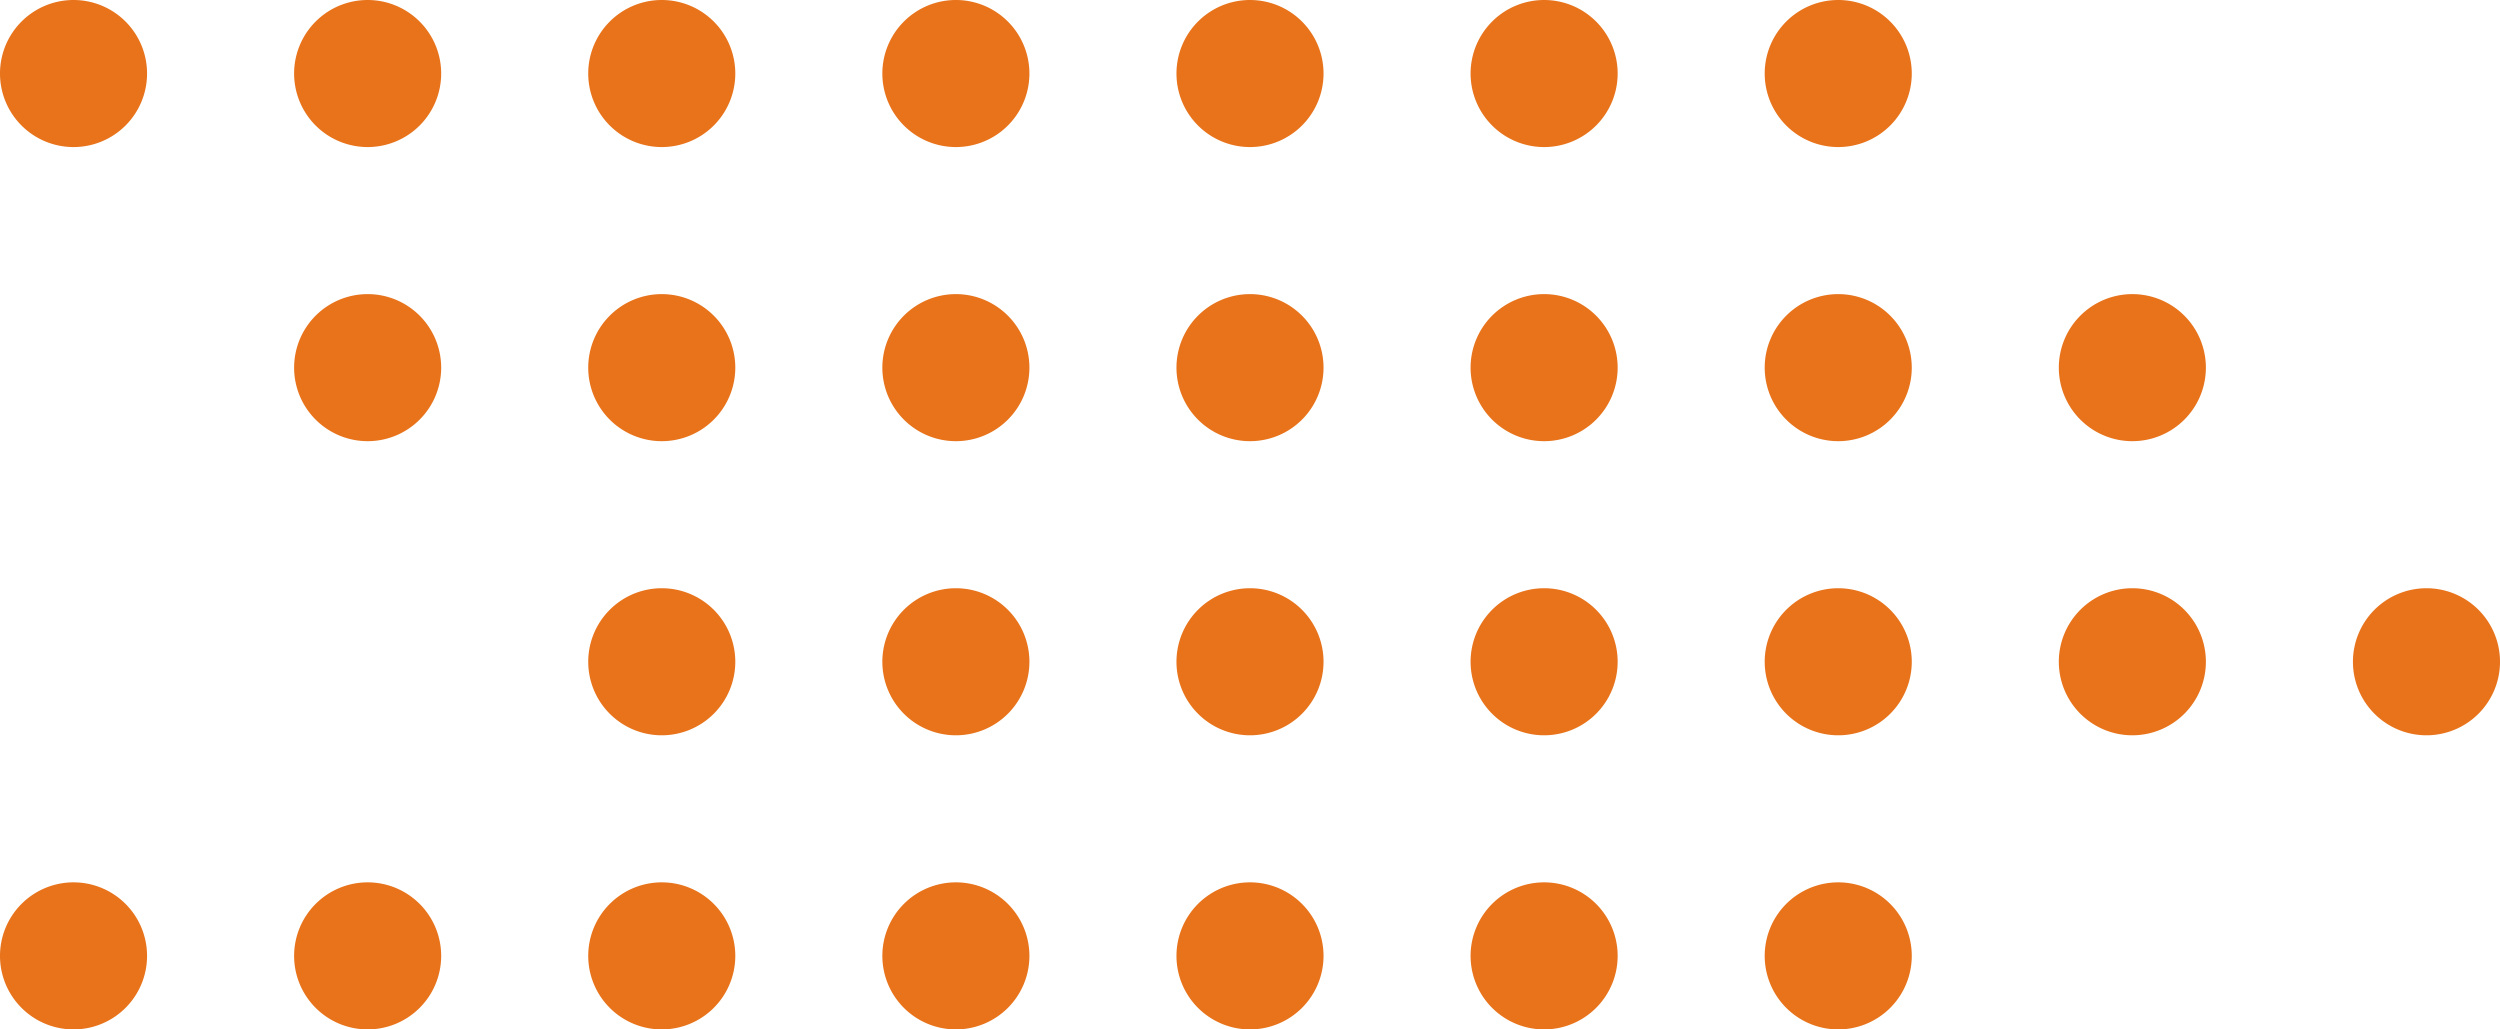 <svg id="Calque_1" data-name="Calque 1" xmlns="http://www.w3.org/2000/svg" viewBox="0 0 85 35"><defs><style>.cls-1{fill:#e8731b;fill-rule:evenodd;}</style></defs><path class="cls-1" d="M5,2.5A2.5,2.5,0,1,1,2.5,0,2.5,2.5,0,0,1,5,2.5Zm10,0A2.5,2.5,0,1,1,12.5,0,2.5,2.5,0,0,1,15,2.5ZM22.5,5A2.5,2.5,0,1,0,20,2.5,2.5,2.5,0,0,0,22.5,5ZM35,2.5A2.5,2.5,0,1,1,32.5,0,2.5,2.5,0,0,1,35,2.5ZM42.5,5A2.5,2.5,0,1,0,40,2.5,2.5,2.5,0,0,0,42.5,5ZM55,2.5A2.5,2.5,0,1,1,52.5,0,2.5,2.5,0,0,1,55,2.5ZM62.5,5A2.5,2.5,0,1,0,60,2.5,2.5,2.5,0,0,0,62.5,5Z"/><path class="cls-1" d="M15,12.5A2.5,2.5,0,1,1,12.5,10,2.5,2.5,0,0,1,15,12.5Zm10,0A2.5,2.5,0,1,1,22.5,10,2.5,2.5,0,0,1,25,12.5ZM32.5,15A2.5,2.5,0,1,0,30,12.5,2.5,2.5,0,0,0,32.5,15ZM45,12.5A2.5,2.5,0,1,1,42.5,10,2.5,2.5,0,0,1,45,12.5ZM52.5,15A2.5,2.5,0,1,0,50,12.5,2.5,2.5,0,0,0,52.5,15ZM65,12.5A2.5,2.5,0,1,1,62.5,10,2.5,2.5,0,0,1,65,12.5ZM72.5,15A2.5,2.5,0,1,0,70,12.5,2.5,2.5,0,0,0,72.5,15Z"/><path class="cls-1" d="M25,22.5A2.5,2.5,0,1,1,22.5,20,2.5,2.5,0,0,1,25,22.5Zm10,0A2.5,2.5,0,1,1,32.5,20,2.5,2.5,0,0,1,35,22.5ZM42.5,25A2.5,2.5,0,1,0,40,22.5,2.5,2.5,0,0,0,42.5,25ZM55,22.5A2.5,2.5,0,1,1,52.5,20,2.5,2.5,0,0,1,55,22.5ZM62.5,25A2.5,2.5,0,1,0,60,22.5,2.5,2.5,0,0,0,62.5,25ZM75,22.5A2.5,2.5,0,1,1,72.5,20,2.5,2.5,0,0,1,75,22.5ZM82.5,25A2.5,2.5,0,1,0,80,22.5,2.5,2.5,0,0,0,82.5,25Z"/><path class="cls-1" d="M5,32.5A2.5,2.5,0,1,1,2.5,30,2.5,2.5,0,0,1,5,32.5Zm10,0A2.5,2.5,0,1,1,12.5,30,2.5,2.5,0,0,1,15,32.5ZM22.5,35A2.5,2.5,0,1,0,20,32.5,2.5,2.5,0,0,0,22.5,35ZM35,32.5A2.5,2.5,0,1,1,32.5,30,2.5,2.5,0,0,1,35,32.5ZM42.5,35A2.5,2.5,0,1,0,40,32.5,2.5,2.5,0,0,0,42.5,35ZM55,32.5A2.5,2.5,0,1,1,52.5,30,2.5,2.5,0,0,1,55,32.5ZM62.5,35A2.5,2.5,0,1,0,60,32.5,2.5,2.5,0,0,0,62.5,35Z"/></svg>